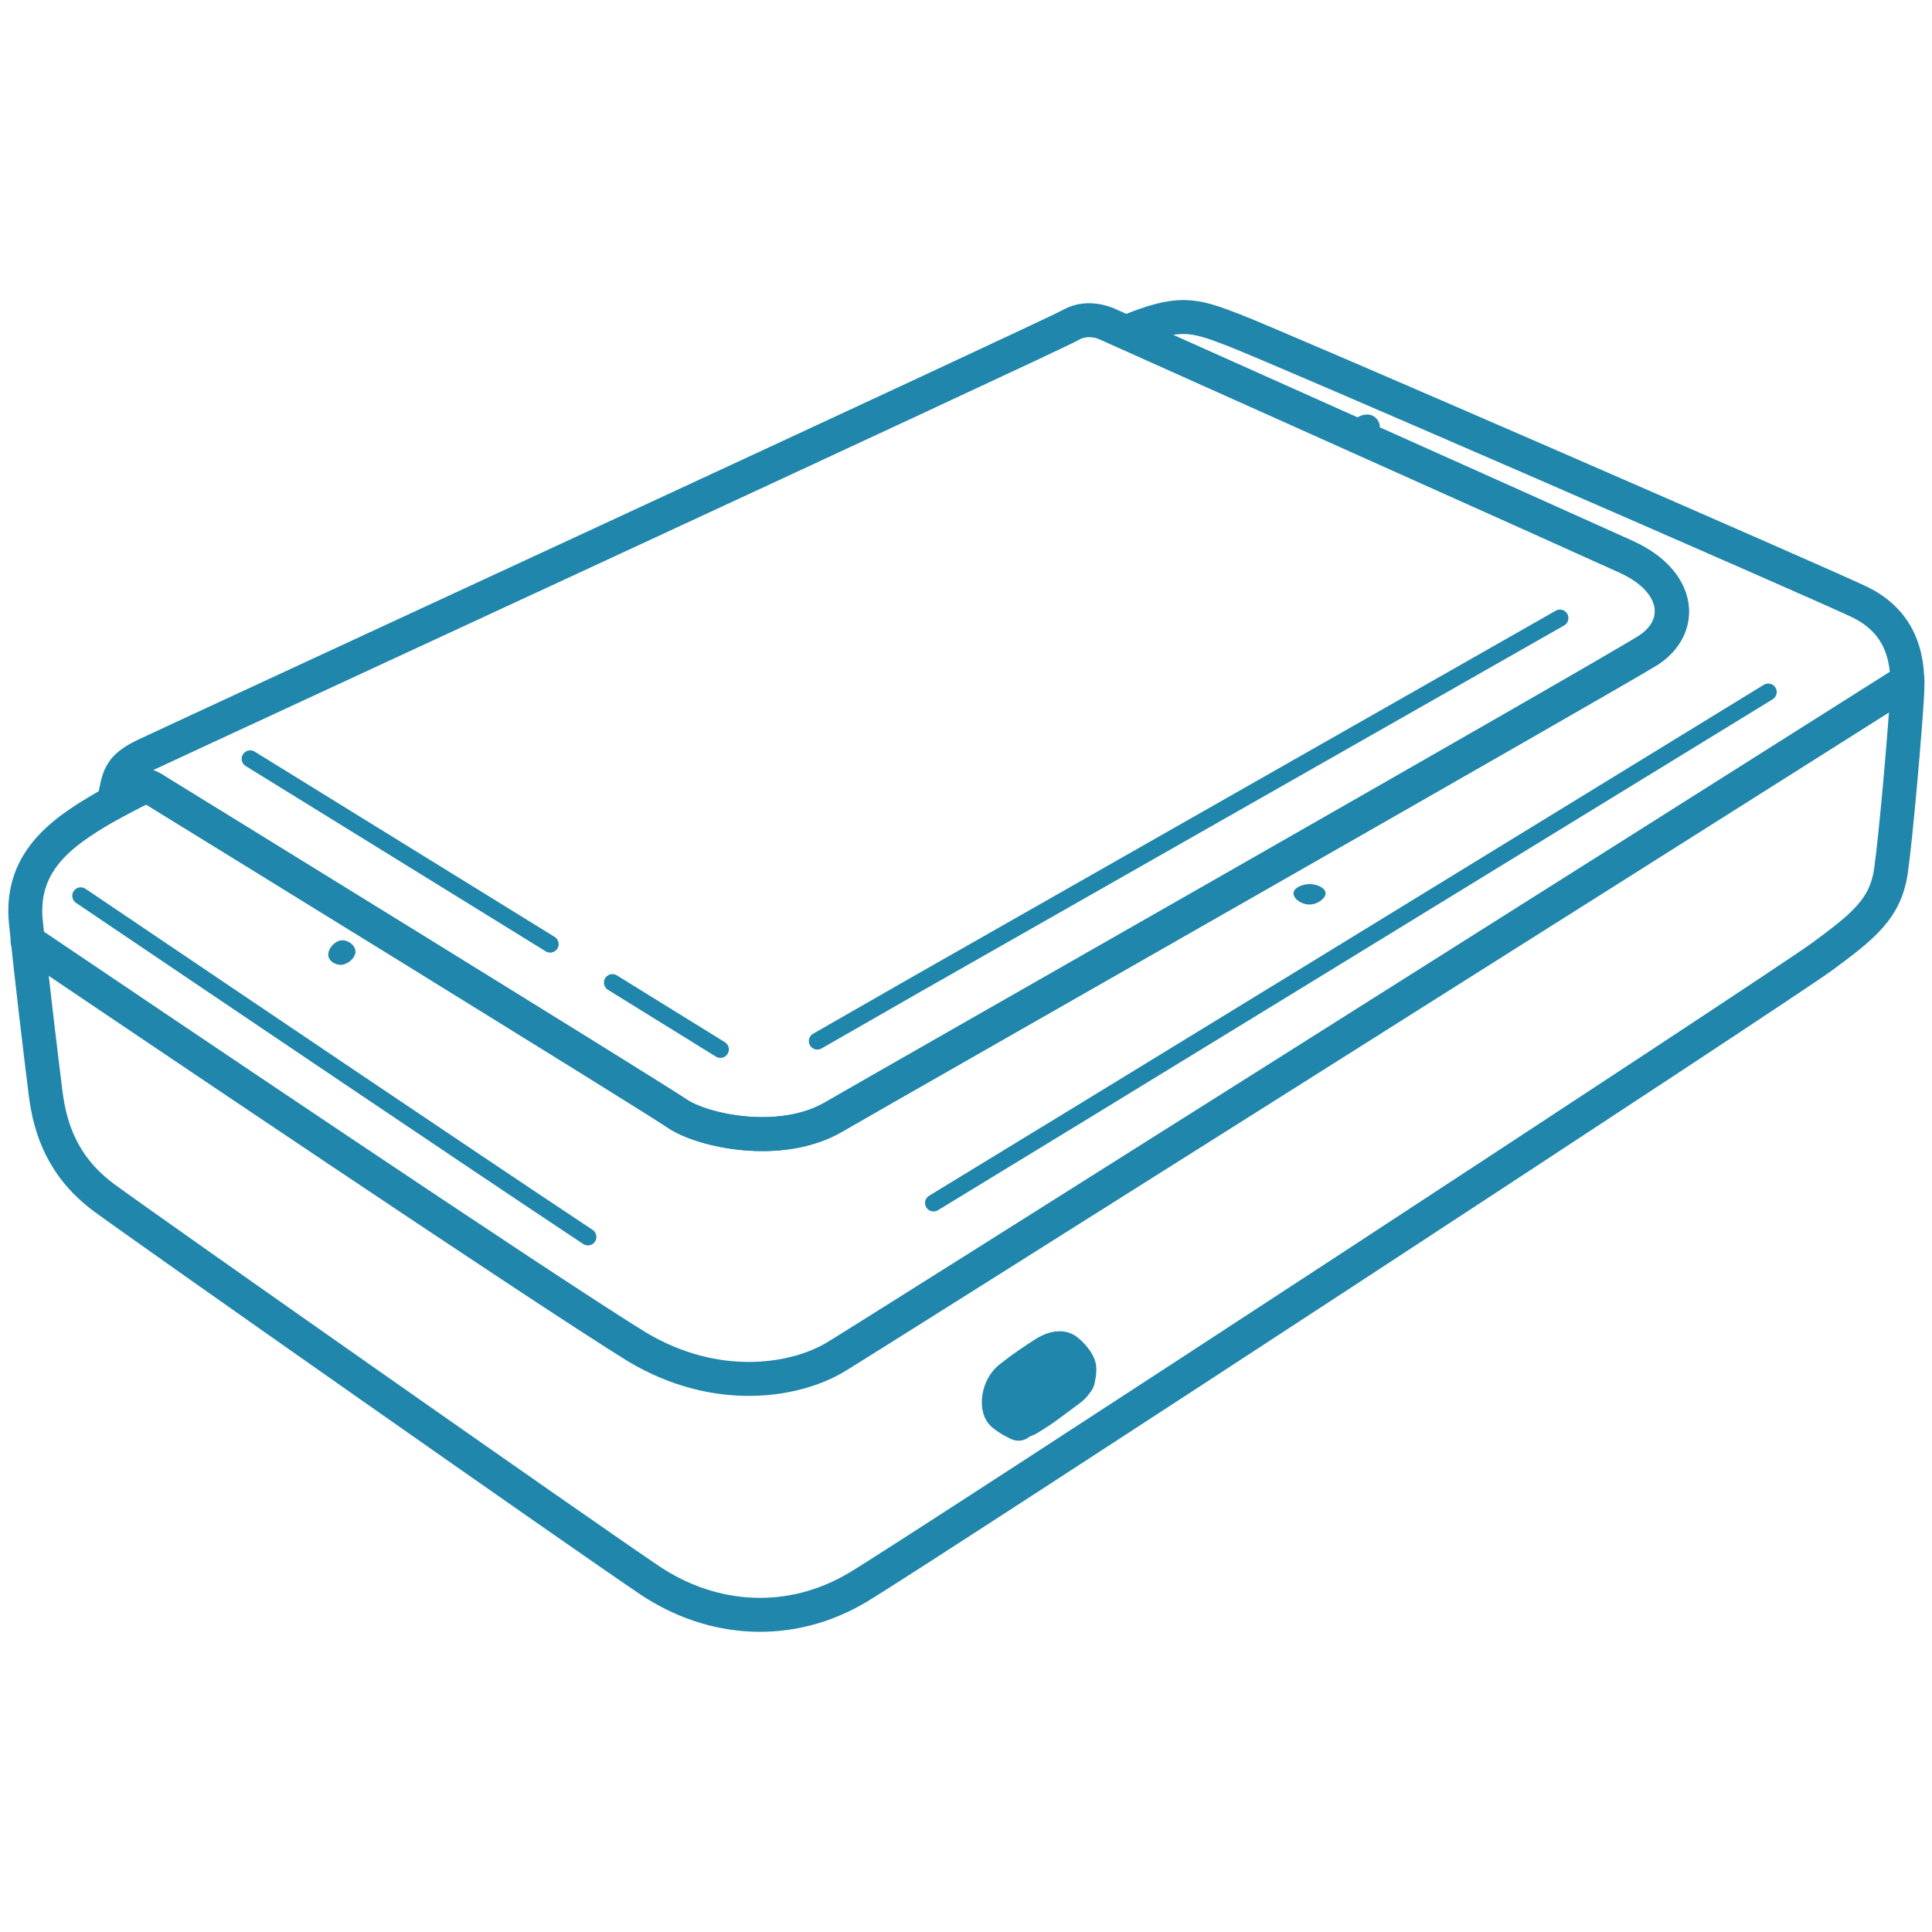 <?xml version="1.0" encoding="utf-8"?>
<!-- Generator: Adobe Illustrator 24.1.0, SVG Export Plug-In . SVG Version: 6.00 Build 0)  -->
<svg version="1.1" id="Layer_1" xmlns="http://www.w3.org/2000/svg" xmlns:xlink="http://www.w3.org/1999/xlink" x="0px" y="0px"
	 viewBox="0 0 512 512" style="enable-background:new 0 0 512 512;" xml:space="preserve">
<style type="text/css">
	.st0{fill:none;stroke:#2086AB;stroke-width:9;stroke-linecap:round;stroke-miterlimit:10;}
	.st1{fill:none;stroke:#2086AB;stroke-width:4.5;stroke-linecap:round;stroke-miterlimit:10;}
	.st2{fill:#2086AB;stroke:#2086AB;stroke-miterlimit:10;}
</style>
<g>
	<g>
		<path class="st0" d="M7.3,249.4c29.8,20.1,135.8,91.7,161.6,107.6c21,12.5,41.8,9.1,52.6,2.6c8.5-5.1,201-126.7,284-179.2"/>
		<path class="st0" d="M30.2,212.6l3.2-1.7c0,0,1.3-3.2,3.7-3c2.4,0.2,4.3,1.7,4.3,1.7s131.3,80.8,138,85.5
			c6.8,4.6,27.5,9.1,41.5,0.9c14.1-8.2,206.5-117.7,215.9-123.8c9.4-6.1,8.7-18-5.8-24.7c-14.5-6.6-137-61.4-137-61.4
			s-5.4-2.8-10.2,0c-4.8,2.8-238.2,110.6-245.3,114S31.5,205.9,30.2,212.6z"/>
		<g>
			<path class="st1" d="M247.4,318.8c39.5-24,144.4-88.3,221.2-135.4"/>
			<path class="st1" d="M21.4,237.4c39.4,26.6,102.6,69.3,134.4,90.4"/>
			<line class="st1" x1="162.3" y1="260.4" x2="190.9" y2="278.1"/>
			<line class="st1" x1="66.3" y1="201.1" x2="145.8" y2="250.2"/>
			<polyline class="st1" points="216.6,275.9 243.3,260.6 413.4,163.8 			"/>
		</g>
		<path class="st0" d="M281.2,360.7c2.6-1.9,7.5,3.8,2.2,7.6c-5.3,3.9-6.5,5-10.8,7.6c-4.3,2.6-6.2-4-2.7-6.5
			C273.3,367.1,278.6,362.6,281.2,360.7z"/>
		<path class="st0" d="M269.9,377.3c0,0-2.7-1.2-4.3-2.7c-1.6-1.6-1.2-6.9,2.1-9.5c3.4-2.7,6.6-4.8,9.1-6.4c2.5-1.6,4.6-1.8,5.9-0.8
			c1.3,1,3.1,3.1,3.3,4.4c0.2,1.4-0.4,3.6-0.4,3.6"/>
		<path class="st0" d="M492.3,159.3c-12.3-5.8-154-67.5-165.3-71.8c-11.1-4.3-14.6-5.2-28.7,0.6c21.6,9.7,119.9,53.7,132.8,59.6
			c14.5,6.6,15.2,18.6,5.8,24.7C427.5,178.3,235.1,287.8,221,296c-14.1,8.2-34.8,3.7-41.5-0.9c-6.8-4.6-138-85.5-138-85.5
			s-1.1-0.8-2.6-1.4c-2.1,1-4,1.9-5.4,2.6c0,0,0,0,0,0l-3.2,1.7c-12.1,6.9-25.4,14.7-23.4,32.3c1.4,13.8,4,35.5,5.2,45
			c1.2,9.5,4.6,19.6,15.6,27.7c11,8.1,128.1,90.3,144.5,101.3c16.4,11,37.2,12.7,55.4,1.7c18.2-11,244.3-158.9,255.3-167
			c11-8.1,16.7-12.7,18.2-22.5c1.4-9.8,3.8-37.9,4.3-46.7C505.9,175.6,504.6,165,492.3,159.3z"/>
	</g>
	<path class="st2" d="M90,249.8c1.7-0.5,3.7,0.9,3.7,2.4c0,1.4-1.8,2.9-3.3,3c-1.2,0-2.8-0.7-2.9-2.1
		C87.4,251.7,88.8,250.2,90,249.8z"/>
	<path class="st2" d="M343.3,236.7c-0.1,1.1,1.8,2.5,3.6,2.5c1.9,0.1,3.9-1.4,3.9-2.5c-0.1-1.1-2-1.8-3.4-1.9
		C345.6,234.7,343.3,235.6,343.3,236.7z"/>
	<path class="st2" d="M359.7,111.3c1-0.9,3-1.4,4.3-0.4c0.8,0.6,1.4,1.8,1.1,2.7c-0.5,1.3-2.7,1.5-4.1,1c-0.9-0.3-2.1-1.1-2-2.1
		C359,111.9,359.4,111.5,359.7,111.3z"/>
</g>
</svg>
